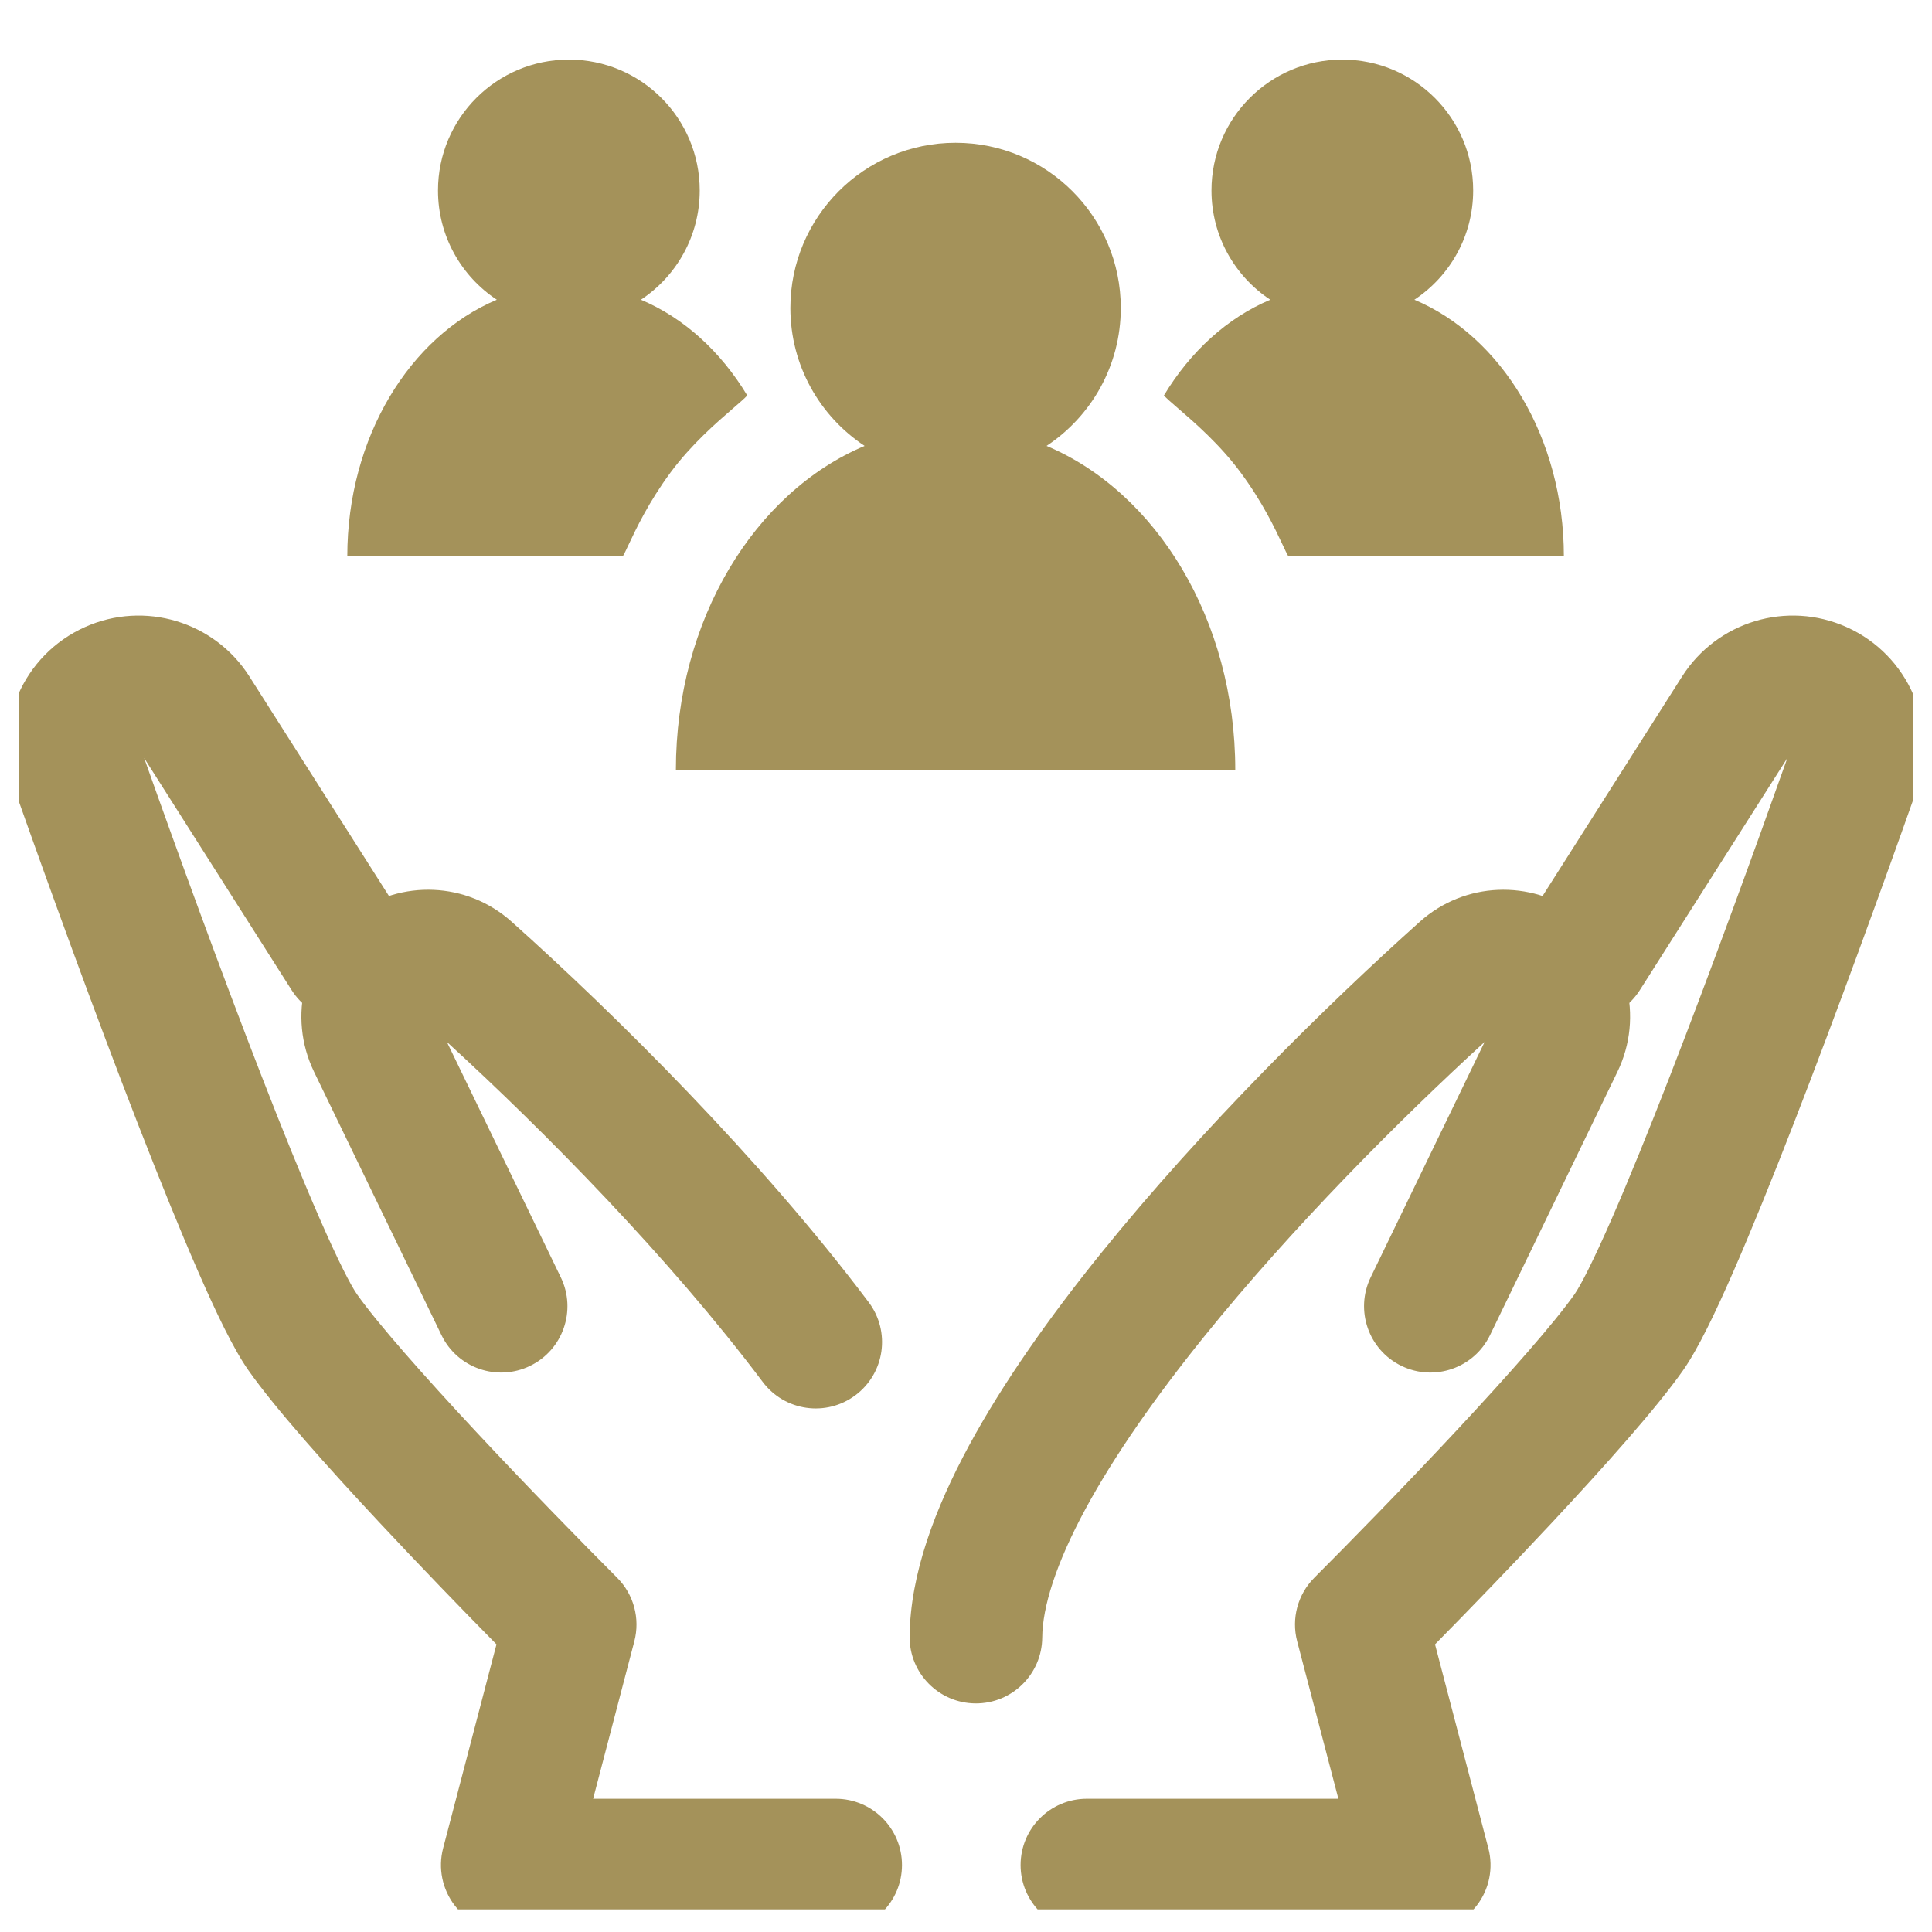 <svg width="51" height="51" viewBox="0 0 51 51" fill="none" xmlns="http://www.w3.org/2000/svg">
<g clip-path="url(#clip0_4316_117788)">
<path fill-rule="evenodd" clip-rule="evenodd" d="M27.626 11.771C28.807 10.991 29.586 9.651 29.586 8.13C29.586 5.722 27.633 3.769 25.225 3.769C22.817 3.769 20.864 5.722 20.864 8.13C20.864 9.651 21.643 10.99 22.824 11.771C19.925 12.991 17.842 16.359 17.842 20.323H32.608C32.608 16.359 30.524 12.991 27.626 11.771Z" fill="#A4925A"/>
<path fill-rule="evenodd" clip-rule="evenodd" d="M44.404 17.856C45.326 16.406 47.172 15.85 48.742 16.552C50.381 17.284 51.197 19.153 50.594 20.858C49.698 23.397 48.483 26.742 47.35 29.657C46.784 31.114 46.233 32.477 45.749 33.584C45.289 34.636 44.824 35.611 44.428 36.175C43.73 37.169 42.339 38.725 40.972 40.189C39.891 41.347 38.766 42.509 37.881 43.407L39.289 48.79C39.427 49.314 39.313 49.873 38.982 50.302C38.65 50.731 38.139 50.983 37.596 50.983H28.691C27.724 50.983 26.941 50.199 26.941 49.233C26.941 48.266 27.724 47.483 28.691 47.483H35.33L34.242 43.326C34.084 42.725 34.258 42.085 34.697 41.646C35.606 40.737 37.049 39.262 38.413 37.801C39.808 36.307 41.029 34.925 41.565 34.163C41.727 33.932 42.061 33.281 42.542 32.182C42.999 31.138 43.53 29.826 44.088 28.39C45.157 25.639 46.305 22.486 47.182 20.01L43.286 26.139C42.768 26.954 41.686 27.195 40.871 26.677C40.055 26.158 39.814 25.077 40.333 24.261L44.404 17.856ZM47.294 19.693C47.294 19.693 47.294 19.693 47.294 19.693Z" fill="#A4925A"/>
<path fill-rule="evenodd" clip-rule="evenodd" d="M37.485 24.327C38.667 23.271 40.4 23.22 41.648 24.125C42.961 25.076 43.403 26.833 42.696 28.293L39.333 35.244C38.912 36.114 37.866 36.478 36.996 36.057C36.126 35.636 35.762 34.59 36.182 33.719L39.19 27.505C36.924 29.578 34.103 32.411 31.783 35.287C30.512 36.862 29.423 38.412 28.656 39.829C27.872 41.279 27.518 42.423 27.512 43.23C27.504 44.196 26.714 44.973 25.748 44.966C24.781 44.958 24.004 44.168 24.012 43.202C24.025 41.548 24.692 39.8 25.578 38.163C26.482 36.492 27.712 34.759 29.059 33.089C31.754 29.749 35.039 26.514 37.485 24.327Z" fill="#A4925A"/>
<path fill-rule="evenodd" clip-rule="evenodd" d="M6.583 17.856C5.661 16.406 3.814 15.85 2.245 16.552C0.606 17.284 -0.21 19.153 0.392 20.858C1.289 23.397 2.503 26.742 3.636 29.657C4.203 31.114 4.754 32.477 5.238 33.584C5.698 34.636 6.162 35.611 6.559 36.175C7.257 37.169 8.647 38.725 10.015 40.189C11.096 41.347 12.221 42.509 13.106 43.407L11.697 48.79C11.56 49.314 11.674 49.873 12.005 50.302C12.336 50.731 12.848 50.983 13.39 50.983H22.06C23.026 50.983 23.81 50.199 23.81 49.233C23.81 48.266 23.026 47.483 22.06 47.483H15.657L16.745 43.326C16.902 42.725 16.729 42.085 16.289 41.646C15.381 40.737 13.938 39.262 12.573 37.801C11.179 36.307 9.958 34.925 9.422 34.163C9.26 33.932 8.925 33.281 8.445 32.182C7.988 31.138 7.457 29.826 6.899 28.39C5.83 25.639 4.682 22.486 3.805 20.01L7.7 26.139C8.219 26.954 9.3 27.195 10.116 26.677C10.932 26.158 11.172 25.077 10.654 24.261L6.583 17.856ZM3.692 19.693C3.693 19.693 3.693 19.693 3.693 19.693Z" fill="#A4925A"/>
<path fill-rule="evenodd" clip-rule="evenodd" d="M13.501 24.327C12.319 23.27 10.586 23.22 9.339 24.125C8.026 25.076 7.584 26.833 8.29 28.293L11.654 35.244C12.075 36.114 13.121 36.478 13.991 36.057C14.861 35.636 15.225 34.59 14.804 33.719L11.797 27.505C14.383 29.87 17.68 33.215 20.135 36.481C20.716 37.254 21.813 37.409 22.585 36.828C23.358 36.247 23.513 35.15 22.933 34.378C20.084 30.588 16.253 26.787 13.501 24.327Z" fill="#A4925A"/>
<path fill-rule="evenodd" clip-rule="evenodd" d="M37.336 7.912C38.271 7.294 38.888 6.233 38.888 5.028C38.888 3.12 37.341 1.573 35.434 1.573C33.526 1.573 31.98 3.12 31.98 5.028C31.98 6.233 32.597 7.294 33.532 7.912C32.398 8.389 31.422 9.281 30.724 10.44C30.798 10.52 30.929 10.633 31.097 10.778C31.528 11.15 32.2 11.729 32.751 12.475C33.33 13.257 33.663 13.965 33.858 14.381C33.922 14.516 33.971 14.621 34.009 14.686H41.282C41.282 11.546 39.632 8.878 37.336 7.912Z" fill="#A4925A"/>
<path fill-rule="evenodd" clip-rule="evenodd" d="M13.115 7.912C12.179 7.294 11.562 6.233 11.562 5.028C11.562 3.12 13.109 1.573 15.017 1.573C16.924 1.573 18.471 3.12 18.471 5.028C18.471 6.233 17.854 7.294 16.918 7.912C18.052 8.389 19.028 9.281 19.726 10.44C19.652 10.52 19.521 10.633 19.353 10.778C18.922 11.15 18.251 11.729 17.699 12.475C17.121 13.257 16.788 13.965 16.592 14.381C16.529 14.516 16.479 14.621 16.441 14.686H9.168C9.168 11.546 10.818 8.878 13.115 7.912Z" fill="#A4925A"/>
</g>
<defs>
<clipPath id="clip0_4316_117788">
<rect width="50" height="50" fill="white" transform="translate(0.493 0.403)"/>
</clipPath>
</defs>
</svg>
